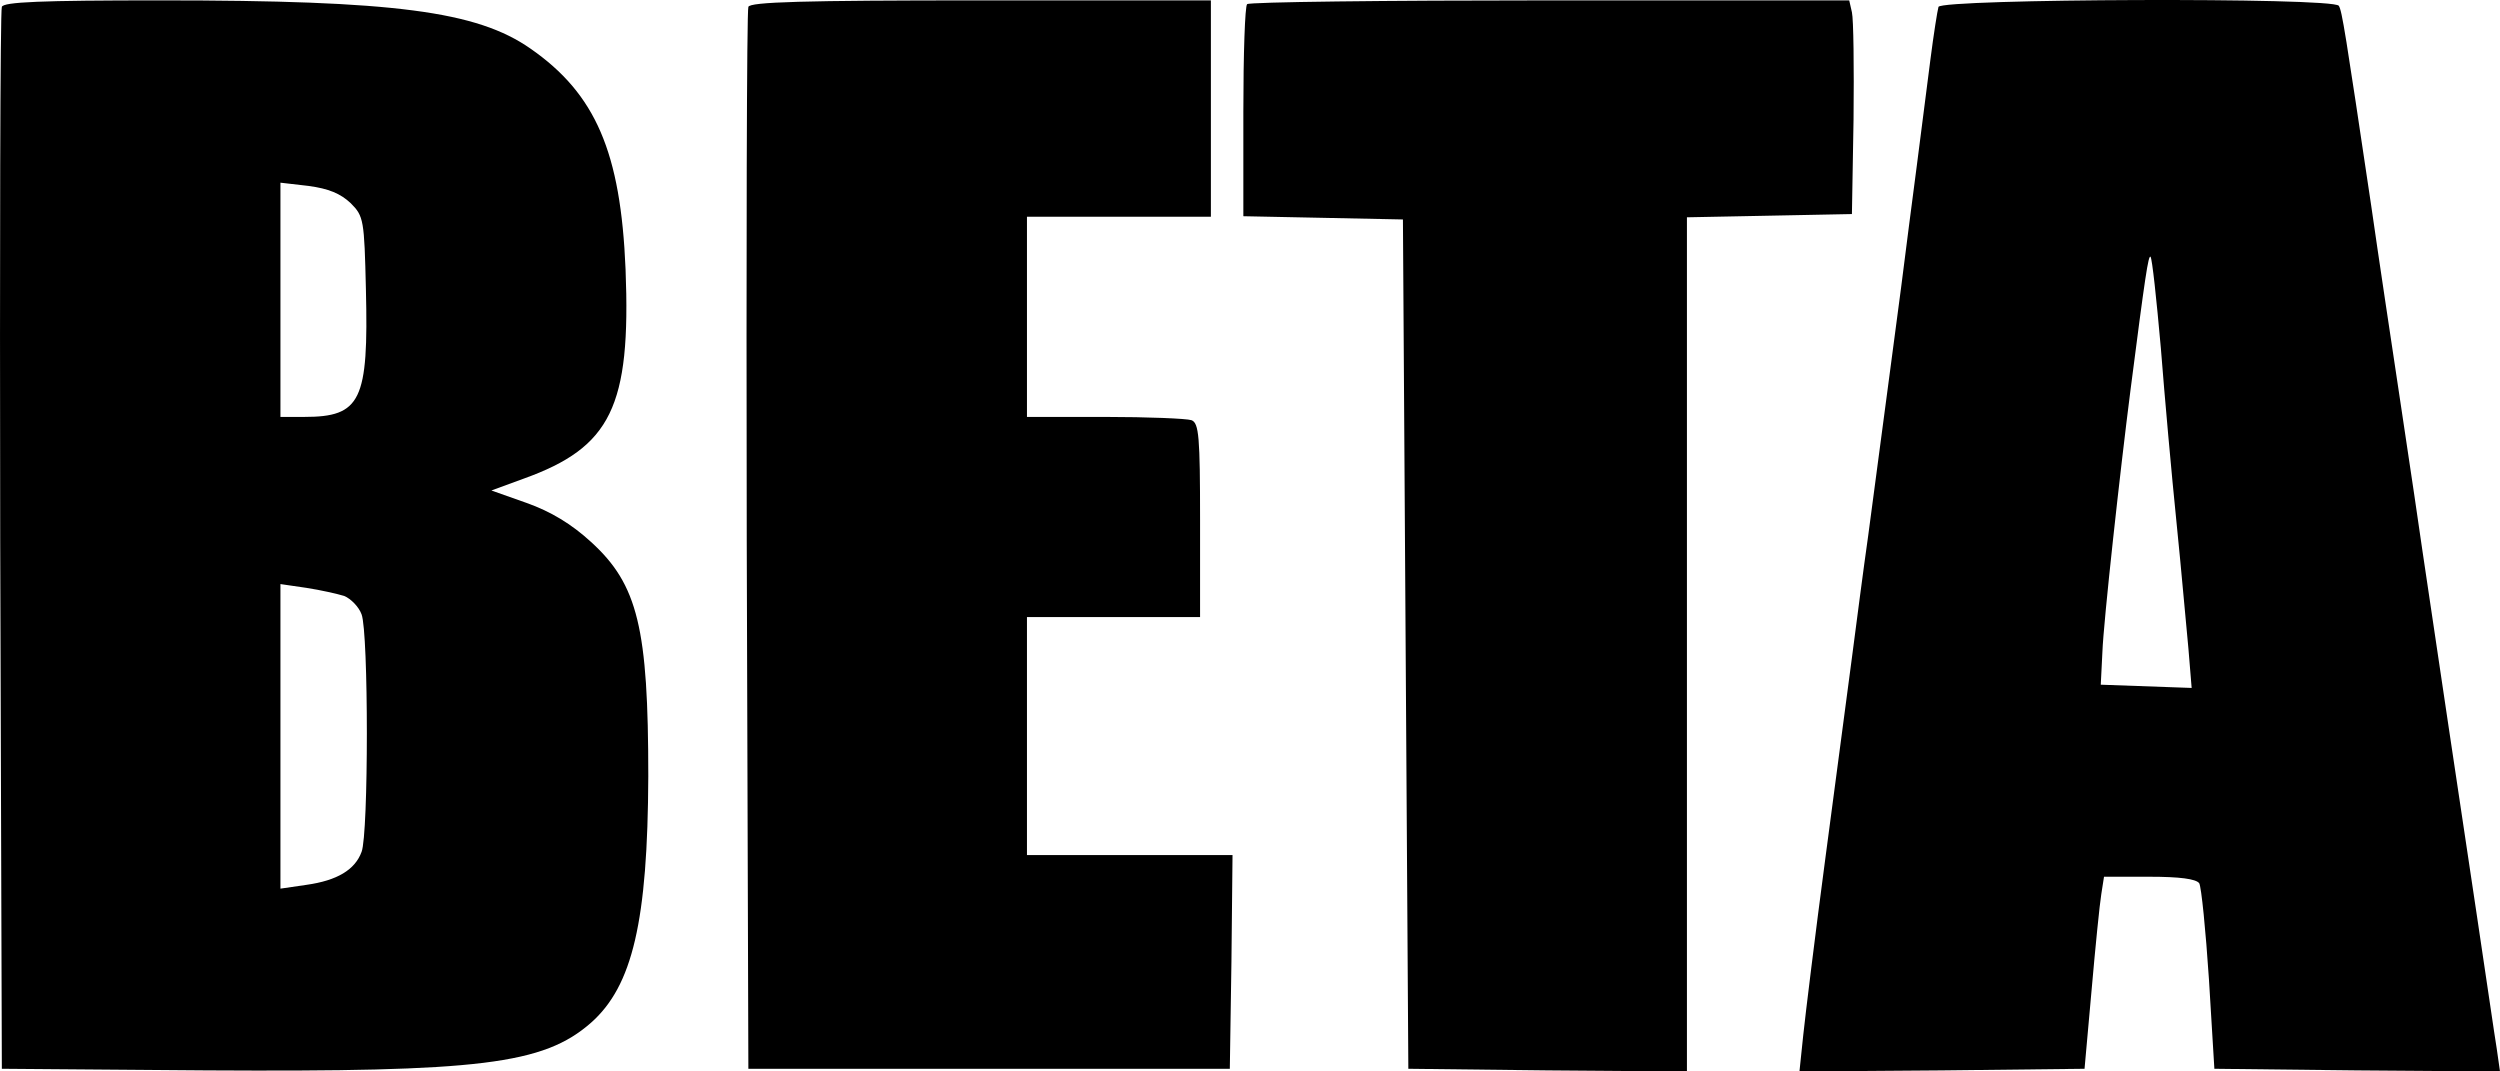 <svg xmlns="http://www.w3.org/2000/svg" version="1.0" preserveAspectRatio="xMidYMid meet" viewBox="1.16 -0.07 462.14 198.07">

<g transform="translate(0,480) scale(0.1,-0.1)" fill="#000000" stroke="none">
<path d="M15 4788 c-3 -7 -4 -452 -3 -988 l3 -975 379 -3 c505 -3 622 11 710 88 77 68 105 188 106 456 0 273 -19 354 -106 433 -36 33 -74 56 -119 72 l-65 23 60 22 c161 58 198 133 188 387 -9 216 -55 324 -176 408 -99 69 -251 89 -683 89 -223 0 -291 -3 -294 -12z m645 -363 c24 -24 25 -31 28 -159 5 -206 -9 -236 -114 -236 l-44 0 0 216 0 217 52 -6 c37 -5 59 -14 78 -32z m-12 -726 c12 -5 27 -20 32 -34 13 -34 13 -406 0 -439 -12 -33 -45 -53 -102 -61 l-48 -7 0 281 0 282 48 -7 c26 -4 57 -11 70 -15z"/>
<path d="M1395 4788 c-3 -7 -4 -452 -3 -988 l3 -975 445 0 445 0 3 198 2 197 -190 0 -190 0 0 220 0 220 160 0 160 0 0 179 c0 154 -2 180 -16 185 -9 3 -81 6 -160 6 l-144 0 0 185 0 185 170 0 170 0 0 200 0 200 -425 0 c-331 0 -427 -3 -430 -12z"/>
<path d="M2317 4793 c-4 -3 -7 -93 -7 -199 l0 -193 148 -3 147 -3 5 -785 5 -785 258 -3 257 -2 0 790 0 789 153 3 152 3 3 175 c1 96 0 185 -3 198 l-5 22 -554 0 c-304 0 -556 -3 -559 -7z"/>
<path d="M3595 4788 c-2 -7 -9 -51 -15 -98 -6 -47 -17 -134 -25 -195 -8 -60 -21 -162 -29 -225 -14 -108 -23 -172 -61 -460 -9 -63 -22 -164 -30 -225 -8 -60 -30 -227 -49 -370 -19 -143 -37 -290 -41 -328 l-7 -67 263 2 264 3 13 145 c7 80 15 160 18 178 l5 32 84 0 c56 0 86 -4 92 -12 4 -7 12 -87 18 -178 l10 -165 264 -3 264 -2 -6 42 c-4 24 -20 135 -37 248 -29 192 -78 522 -100 670 -5 36 -23 157 -40 270 -17 113 -42 279 -55 370 -48 322 -54 361 -60 370 -10 16 -734 13 -740 -2z m411 -630 c7 -90 20 -235 29 -323 9 -88 18 -193 22 -233 l6 -73 -84 3 -84 3 3 60 c2 56 33 337 52 485 27 210 33 250 37 246 3 -3 11 -78 19 -168z"/>
</g>
</svg>
